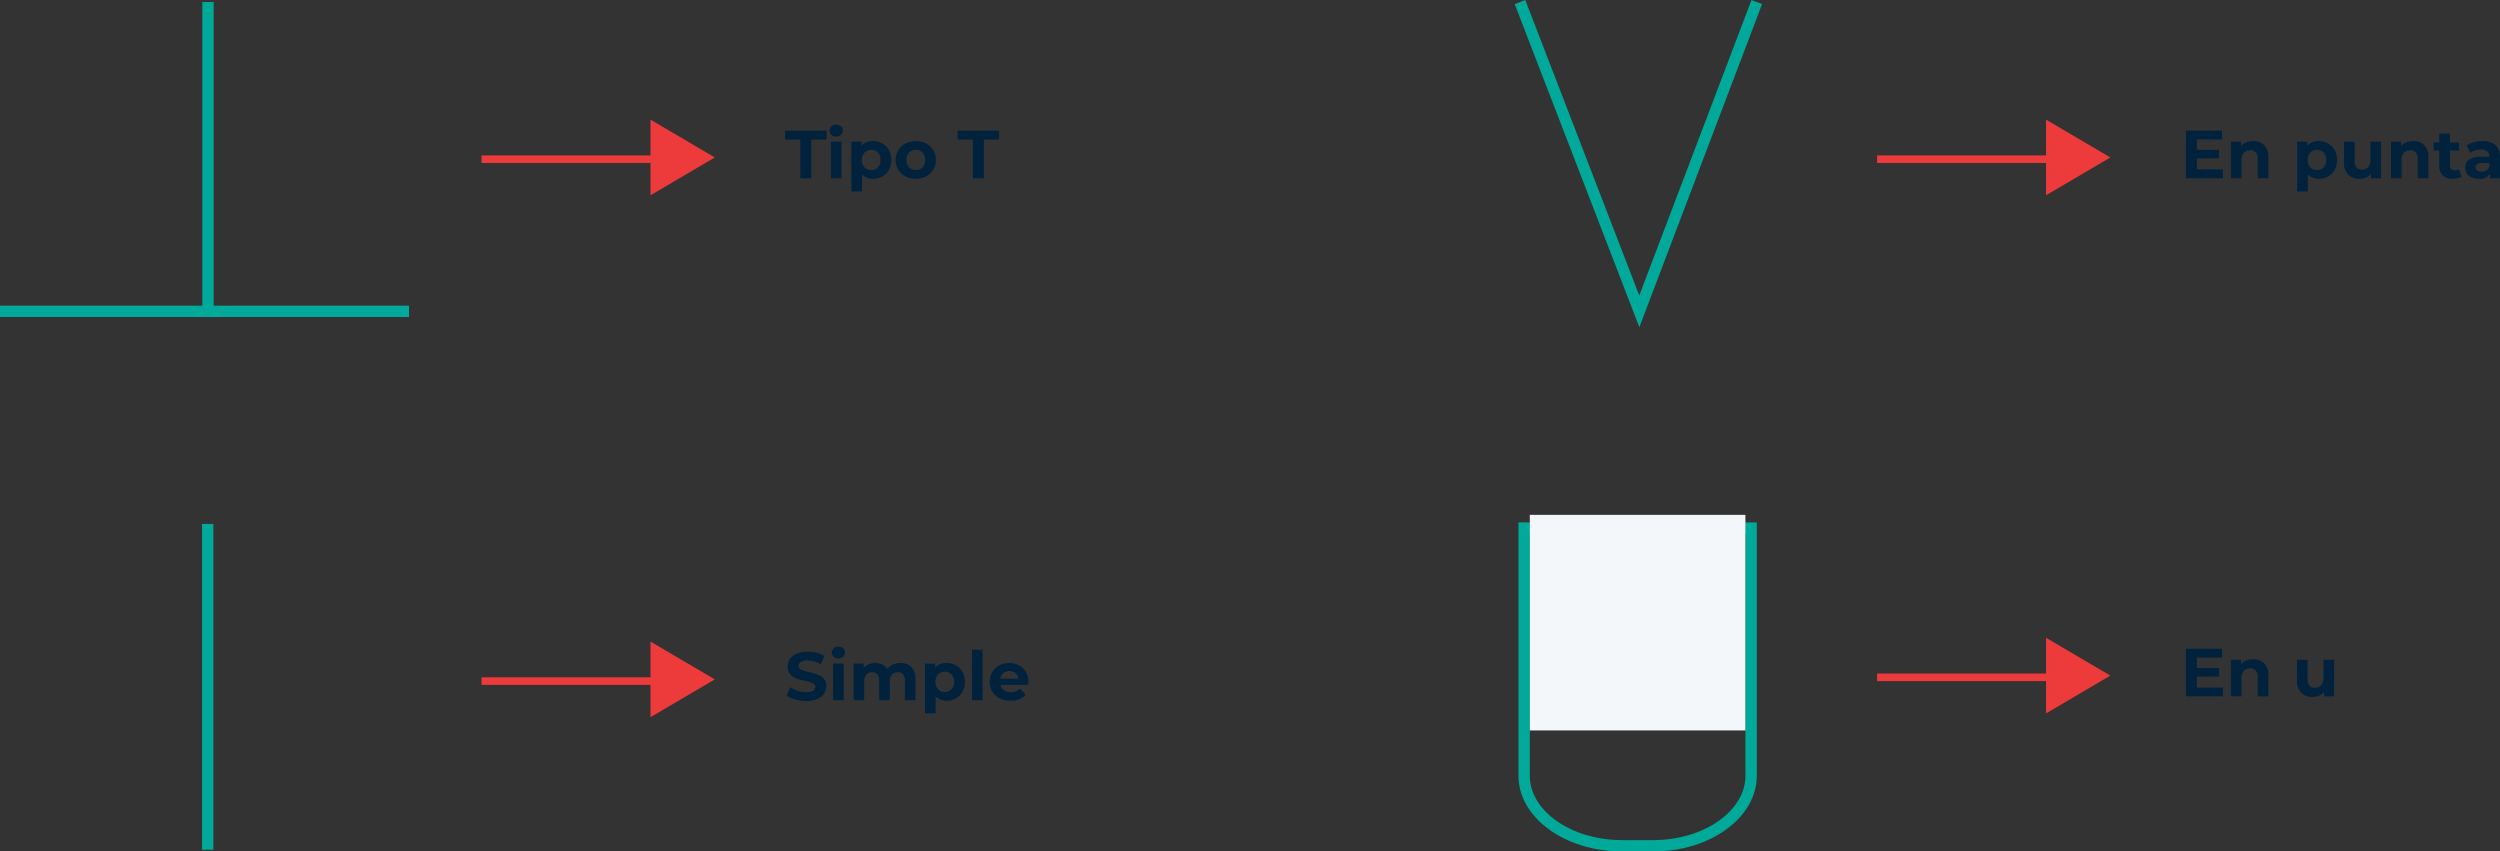 <svg xmlns="http://www.w3.org/2000/svg" width="661.028" height="225.134" viewBox="0 0 661.028 225.134">
  <rect x="0" y="0" width="661.028" height="225.134" fill="#333333" stroke="none"/>
  <g id="Grupo_8335" data-name="Grupo 8335" transform="translate(-117.5 -738.866)">
    <g id="Grupo_8321" data-name="Grupo 8321">
      <path id="Trazado_11929" data-name="Trazado 11929" d="M2178.289-589.594v81.785" transform="translate(-2005.789 1329)" fill="none" stroke="#00a99a" stroke-width="3"/>
      <path id="Trazado_11930" data-name="Trazado 11930" d="M2126.98-507.809h108.148" transform="translate(-2009.48 1329)" fill="none" stroke="#00a99a" stroke-width="3"/>
      <g id="Grupo_8224" data-name="Grupo 8224" transform="translate(0 33)">
        <path id="Trazado_11931" data-name="Trazado 11931" d="M2253.818-557.044h47.2" transform="translate(-2009 1305)" fill="none" stroke="#ed3a3a" stroke-width="2"/>
        <path id="Polígono_3" data-name="Polígono 3" d="M10,0,20,17H0Z" transform="translate(306.5 737.5) rotate(90)" fill="#ed3a3a"/>
      </g>
      <path id="Trazado_12870" data-name="Trazado 12870" d="M4.1,6.776H.072V4.4h10.98V6.776H7.02V17H4.1Zm8.1.54h2.808V17H12.2Zm1.4-1.35a1.781,1.781,0,0,1-1.26-.45A1.459,1.459,0,0,1,11.862,4.4a1.459,1.459,0,0,1,.486-1.116,1.781,1.781,0,0,1,1.26-.45,1.826,1.826,0,0,1,1.26.432,1.385,1.385,0,0,1,.486,1.08,1.528,1.528,0,0,1-.486,1.161A1.76,1.76,0,0,1,13.608,5.966Zm9.738,1.206a4.935,4.935,0,0,1,2.457.621A4.459,4.459,0,0,1,27.54,9.539a5.271,5.271,0,0,1,.63,2.619,5.271,5.271,0,0,1-.63,2.619A4.459,4.459,0,0,1,25.8,16.523a4.935,4.935,0,0,1-2.457.621,3.74,3.74,0,0,1-2.916-1.17v4.518H17.622V7.316H20.3V8.432A3.724,3.724,0,0,1,23.346,7.172ZM22.86,14.84a2.339,2.339,0,0,0,1.773-.729,2.717,2.717,0,0,0,.693-1.953,2.717,2.717,0,0,0-.693-1.953,2.521,2.521,0,0,0-3.546,0,2.717,2.717,0,0,0-.693,1.953,2.717,2.717,0,0,0,.693,1.953A2.339,2.339,0,0,0,22.86,14.84Zm11.79,2.3a5.807,5.807,0,0,1-2.745-.639,4.75,4.75,0,0,1-1.9-1.773,4.885,4.885,0,0,1-.684-2.574,4.885,4.885,0,0,1,.684-2.574,4.75,4.75,0,0,1,1.9-1.773,6.2,6.2,0,0,1,5.481,0,4.765,4.765,0,0,1,1.89,1.773,4.885,4.885,0,0,1,.684,2.574,4.885,4.885,0,0,1-.684,2.574,4.765,4.765,0,0,1-1.89,1.773A5.753,5.753,0,0,1,34.65,17.144Zm0-2.3a2.339,2.339,0,0,0,1.773-.729,2.717,2.717,0,0,0,.693-1.953,2.717,2.717,0,0,0-.693-1.953,2.339,2.339,0,0,0-1.773-.729,2.368,2.368,0,0,0-1.782.729,2.7,2.7,0,0,0-.7,1.953,2.7,2.7,0,0,0,.7,1.953A2.368,2.368,0,0,0,34.65,14.84ZM49.734,6.776H45.7V4.4h10.98V6.776H52.65V17H49.734Z" transform="translate(325 769)" fill="#00223d"/>
    </g>
    <g id="Grupo_8323" data-name="Grupo 8323">
      <g id="Grupo_8223" data-name="Grupo 8223" transform="translate(81 33)">
        <path id="Trazado_11934" data-name="Trazado 11934" d="M2253.818-557.044h47.2" transform="translate(-1721 1305)" fill="none" stroke="#ed3a3a" stroke-width="2"/>
        <path id="Polígono_4" data-name="Polígono 4" d="M10,0,20,17H0Z" transform="translate(594.5 737.5) rotate(90)" fill="#ed3a3a"/>
      </g>
      <path id="Trazado_12872" data-name="Trazado 12872" d="M11.25,14.66V17H1.494V4.4h9.522V6.74H4.392V9.476h5.85v2.268H4.392V14.66Zm8.01-7.488a3.985,3.985,0,0,1,2.907,1.08,4.283,4.283,0,0,1,1.107,3.2V17H20.466V11.888a2.524,2.524,0,0,0-.5-1.719A1.848,1.848,0,0,0,18.5,9.6a2.235,2.235,0,0,0-1.692.657,2.72,2.72,0,0,0-.63,1.953V17H13.374V7.316h2.682V8.45a3.724,3.724,0,0,1,1.386-.945A4.829,4.829,0,0,1,19.26,7.172Zm17.37,0a4.935,4.935,0,0,1,2.457.621,4.459,4.459,0,0,1,1.737,1.746,5.271,5.271,0,0,1,.63,2.619,5.271,5.271,0,0,1-.63,2.619,4.459,4.459,0,0,1-1.737,1.746,4.935,4.935,0,0,1-2.457.621,3.74,3.74,0,0,1-2.916-1.17v4.518H30.906V7.316h2.682V8.432A3.724,3.724,0,0,1,36.63,7.172Zm-.486,7.668a2.339,2.339,0,0,0,1.773-.729,2.717,2.717,0,0,0,.693-1.953,2.717,2.717,0,0,0-.693-1.953,2.521,2.521,0,0,0-3.546,0,2.717,2.717,0,0,0-.693,1.953,2.717,2.717,0,0,0,.693,1.953A2.339,2.339,0,0,0,36.144,14.84ZM53.082,7.316V17H50.418V15.848a3.724,3.724,0,0,1-1.332.963,4.19,4.19,0,0,1-1.674.333,4.124,4.124,0,0,1-3.024-1.1,4.377,4.377,0,0,1-1.116-3.258V7.316H46.08v5.058q0,2.34,1.962,2.34a2.109,2.109,0,0,0,1.62-.657,2.772,2.772,0,0,0,.612-1.953V7.316Zm8.5-.144a3.985,3.985,0,0,1,2.907,1.08,4.283,4.283,0,0,1,1.107,3.2V17H62.784V11.888a2.524,2.524,0,0,0-.5-1.719A1.848,1.848,0,0,0,60.822,9.6a2.235,2.235,0,0,0-1.692.657,2.72,2.72,0,0,0-.63,1.953V17H55.692V7.316h2.682V8.45a3.724,3.724,0,0,1,1.386-.945A4.829,4.829,0,0,1,61.578,7.172Zm12.8,9.36a2.886,2.886,0,0,1-1.017.459,5.142,5.142,0,0,1-1.269.153,3.77,3.77,0,0,1-2.673-.882,3.375,3.375,0,0,1-.945-2.592V9.692H66.978V7.532h1.494V5.174H71.28V7.532h2.412v2.16H71.28v3.942a1.322,1.322,0,0,0,.315.945,1.167,1.167,0,0,0,.891.333,1.8,1.8,0,0,0,1.134-.36Zm5.49-9.36a5.04,5.04,0,0,1,3.456,1.071,4.1,4.1,0,0,1,1.206,3.231V17H81.9V15.794a3.129,3.129,0,0,1-2.952,1.35,4.582,4.582,0,0,1-1.935-.378,2.885,2.885,0,0,1-1.251-1.044,2.717,2.717,0,0,1-.432-1.512,2.523,2.523,0,0,1,1.017-2.124,5.183,5.183,0,0,1,3.141-.774H81.72A1.79,1.79,0,0,0,81.162,9.9,2.458,2.458,0,0,0,79.488,9.4a4.888,4.888,0,0,0-1.521.243A4.024,4.024,0,0,0,76.7,10.3L75.69,8.342a6.082,6.082,0,0,1,1.9-.864A8.507,8.507,0,0,1,79.866,7.172Zm-.216,8.082a2.445,2.445,0,0,0,1.278-.333,1.822,1.822,0,0,0,.792-.981v-.99H79.794q-1.728,0-1.728,1.134a1.01,1.01,0,0,0,.423.855A1.905,1.905,0,0,0,79.65,15.254Z" transform="translate(694 769)" fill="#00223d"/>
      <path id="Trazado_11935" data-name="Trazado 11935" d="M2432.27-589.594l31.551,81.785,31.06-81.785" transform="translate(-1912.868 1329)" fill="none" stroke="#00a99a" stroke-width="3"/>
    </g>
    <g id="Grupo_8322" data-name="Grupo 8322">
      <path id="Trazado_11936" data-name="Trazado 11936" d="M2565.417-589.594v86.132" transform="translate(-2393 1467)" fill="none" stroke="#00a99a" stroke-width="3"/>
      <g id="Grupo_8225" data-name="Grupo 8225" transform="translate(-288 171)">
        <path id="Trazado_11934-2" data-name="Trazado 11934" d="M2253.818-557.044h47.2" transform="translate(-1721 1305)" fill="none" stroke="#ed3a3a" stroke-width="2"/>
        <path id="Polígono_4-2" data-name="Polígono 4" d="M10,0,20,17H0Z" transform="translate(594.5 737.5) rotate(90)" fill="#ed3a3a"/>
      </g>
      <path id="Trazado_12871" data-name="Trazado 12871" d="M5.634,17.216a10.309,10.309,0,0,1-2.889-.4A6.776,6.776,0,0,1,.5,15.758l.99-2.2a6.718,6.718,0,0,0,1.926.954,7.234,7.234,0,0,0,2.232.36,3.566,3.566,0,0,0,1.836-.369,1.115,1.115,0,0,0,.594-.981.938.938,0,0,0-.351-.747,2.661,2.661,0,0,0-.9-.477q-.549-.18-1.485-.4a20.528,20.528,0,0,1-2.358-.684,3.831,3.831,0,0,1-1.575-1.1A2.965,2.965,0,0,1,.756,8.108,3.507,3.507,0,0,1,1.35,6.119,4,4,0,0,1,3.141,4.706a7.308,7.308,0,0,1,2.925-.522,9.685,9.685,0,0,1,2.358.288A6.966,6.966,0,0,1,10.44,5.3l-.9,2.214a7.026,7.026,0,0,0-3.492-.99,3.274,3.274,0,0,0-1.809.4,1.209,1.209,0,0,0-.585,1.044,1.021,1.021,0,0,0,.675.963,10.6,10.6,0,0,0,2.061.621,20.528,20.528,0,0,1,2.358.684,3.9,3.9,0,0,1,1.575,1.08,2.9,2.9,0,0,1,.657,2,3.441,3.441,0,0,1-.6,1.971,4.051,4.051,0,0,1-1.809,1.413A7.375,7.375,0,0,1,5.634,17.216Zm7.146-9.9h2.808V17H12.78Zm1.4-1.35a1.781,1.781,0,0,1-1.26-.45A1.459,1.459,0,0,1,12.438,4.4a1.459,1.459,0,0,1,.486-1.116,1.781,1.781,0,0,1,1.26-.45,1.826,1.826,0,0,1,1.26.432,1.385,1.385,0,0,1,.486,1.08,1.528,1.528,0,0,1-.486,1.161A1.76,1.76,0,0,1,14.184,5.966ZM30.6,7.172a3.9,3.9,0,0,1,2.889,1.071,4.364,4.364,0,0,1,1.071,3.213V17H31.752V11.888a2.624,2.624,0,0,0-.477-1.719A1.677,1.677,0,0,0,29.916,9.6a2,2,0,0,0-1.566.639,2.754,2.754,0,0,0-.576,1.9V17H24.966V11.888q0-2.286-1.836-2.286a1.981,1.981,0,0,0-1.548.639,2.754,2.754,0,0,0-.576,1.9V17H18.2V7.316H20.88V8.432A3.544,3.544,0,0,1,22.2,7.5a4.453,4.453,0,0,1,1.719-.324,4.163,4.163,0,0,1,1.854.4,3.283,3.283,0,0,1,1.332,1.179,3.972,3.972,0,0,1,1.5-1.17A4.742,4.742,0,0,1,30.6,7.172Zm12.2,0a4.935,4.935,0,0,1,2.457.621A4.459,4.459,0,0,1,47,9.539a5.271,5.271,0,0,1,.63,2.619A5.271,5.271,0,0,1,47,14.777a4.459,4.459,0,0,1-1.737,1.746,4.935,4.935,0,0,1-2.457.621,3.74,3.74,0,0,1-2.916-1.17v4.518H37.08V7.316h2.682V8.432A3.724,3.724,0,0,1,42.8,7.172Zm-.486,7.668a2.339,2.339,0,0,0,1.773-.729,2.717,2.717,0,0,0,.693-1.953,2.717,2.717,0,0,0-.693-1.953,2.521,2.521,0,0,0-3.546,0,2.717,2.717,0,0,0-.693,1.953,2.717,2.717,0,0,0,.693,1.953A2.339,2.339,0,0,0,42.318,14.84ZM49.5,3.644h2.808V17H49.5Zm14.9,8.55q0,.054-.054.756H57.024a2.282,2.282,0,0,0,.936,1.422,3.1,3.1,0,0,0,1.836.522,3.718,3.718,0,0,0,1.341-.225,3.248,3.248,0,0,0,1.089-.711l1.494,1.62a5.021,5.021,0,0,1-4,1.566,6.321,6.321,0,0,1-2.9-.639,4.684,4.684,0,0,1-1.944-1.773,4.885,4.885,0,0,1-.684-2.574,4.949,4.949,0,0,1,.675-2.565,4.729,4.729,0,0,1,1.854-1.782,5.74,5.74,0,0,1,5.211-.027,4.467,4.467,0,0,1,1.809,1.755A5.233,5.233,0,0,1,64.4,12.194ZM59.382,9.3a2.418,2.418,0,0,0-1.6.54,2.3,2.3,0,0,0-.792,1.476h4.77a2.322,2.322,0,0,0-.792-1.467A2.367,2.367,0,0,0,59.382,9.3Z" transform="translate(325 907)" fill="#00223d"/>
    </g>
    <g id="Grupo_8324" data-name="Grupo 8324">
      <g id="Grupo_8227" data-name="Grupo 8227" transform="translate(58 -40)">
        <g id="Trazado_11937" data-name="Trazado 11937" transform="translate(461 917)" fill="none">
          <path d="M0,0H63.012V67c0,11.046-12.266,20-27.4,20H27.4C12.266,87,0,78.046,0,67Z" stroke="none"/>
          <path d="M 3 3 L 3 67 C 3 71.359 5.413 75.521 9.793 78.719 C 12.04 80.36 14.673 81.653 17.618 82.562 C 20.708 83.516 23.998 84 27.396 84 L 35.615 84 C 39.013 84 42.304 83.516 45.394 82.562 C 48.339 81.653 50.971 80.36 53.219 78.719 C 57.599 75.521 60.012 71.359 60.012 67 L 60.012 3 L 3 3 M 3.814697265625e-06 0 L 63.012 0 L 63.012 67 C 63.012 78.046 50.746 87 35.615 87 L 27.396 87 C 12.266 87 3.814697265625e-06 78.046 3.814697265625e-06 67 L 3.814697265625e-06 0 Z" stroke="none" fill="#00a99a"/>
        </g>
        <rect id="Rectángulo_2185" data-name="Rectángulo 2185" width="57" height="57" transform="translate(464 915)" fill="#f3f7fa"/>
      </g>
      <g id="Grupo_8226" data-name="Grupo 8226" transform="translate(369 170)">
        <path id="Trazado_11931-2" data-name="Trazado 11931" d="M2253.818-557.044h47.2" transform="translate(-2009 1305)" fill="none" stroke="#ed3a3a" stroke-width="2"/>
        <path id="Polígono_3-2" data-name="Polígono 3" d="M10,0,20,17H0Z" transform="translate(306.5 737.5) rotate(90)" fill="#ed3a3a"/>
      </g>
      <path id="Trazado_12873" data-name="Trazado 12873" d="M11.25,14.66V17H1.494V4.4h9.522V6.74H4.392V9.476h5.85v2.268H4.392V14.66Zm8.01-7.488a3.985,3.985,0,0,1,2.907,1.08,4.283,4.283,0,0,1,1.107,3.2V17H20.466V11.888a2.524,2.524,0,0,0-.5-1.719A1.848,1.848,0,0,0,18.5,9.6a2.235,2.235,0,0,0-1.692.657,2.72,2.72,0,0,0-.63,1.953V17H13.374V7.316h2.682V8.45a3.724,3.724,0,0,1,1.386-.945A4.829,4.829,0,0,1,19.26,7.172Zm21.4.144V17H38V15.848a3.724,3.724,0,0,1-1.332.963,4.19,4.19,0,0,1-1.674.333,4.124,4.124,0,0,1-3.024-1.1,4.377,4.377,0,0,1-1.116-3.258V7.316H33.66v5.058q0,2.34,1.962,2.34a2.109,2.109,0,0,0,1.62-.657,2.772,2.772,0,0,0,.612-1.953V7.316Z" transform="translate(694 906)" fill="#00223d"/>
    </g>
  </g>
</svg>
